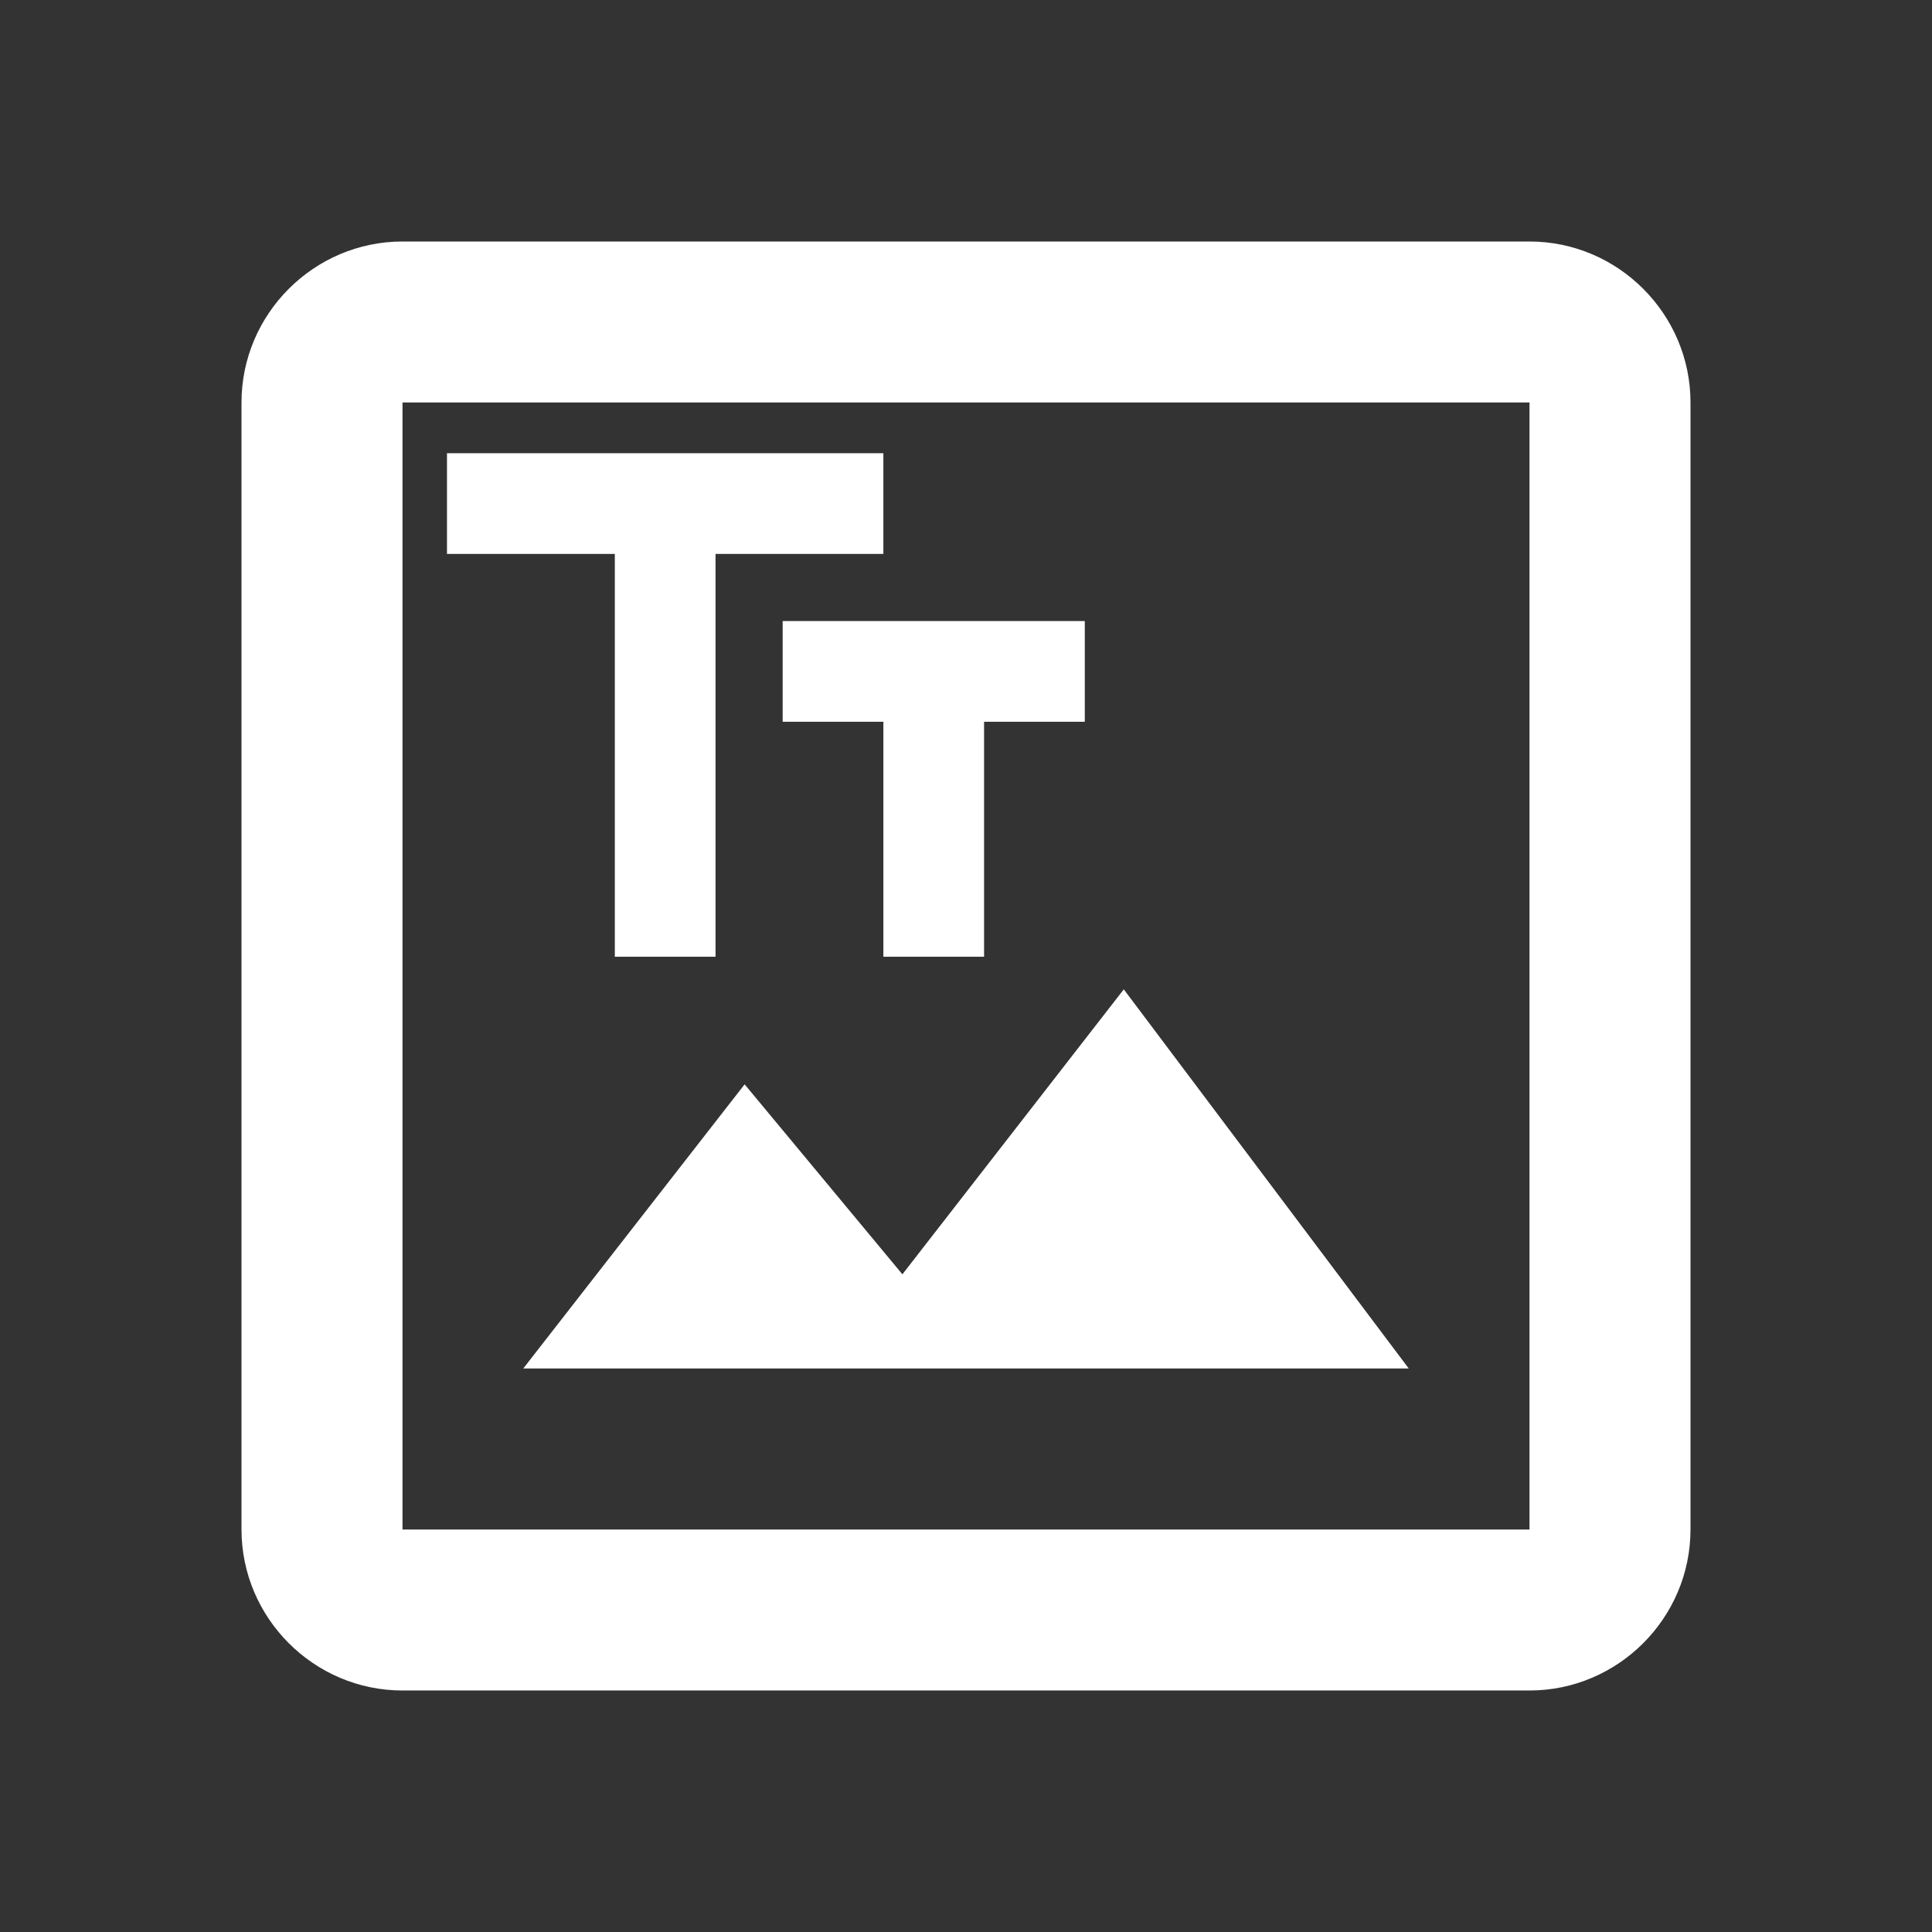 <?xml version="1.0" encoding="UTF-8" standalone="no"?>
<svg
   xmlns:dc="http://purl.org/dc/elements/1.1/"
   xmlns:cc="http://creativecommons.org/ns#"
   xmlns:rdf="http://www.w3.org/1999/02/22-rdf-syntax-ns#"
   xmlns:svg="http://www.w3.org/2000/svg"
   xmlns="http://www.w3.org/2000/svg"
   xmlns:sodipodi="http://sodipodi.sourceforge.net/DTD/sodipodi-0.dtd"
   xmlns:inkscape="http://www.inkscape.org/namespaces/inkscape"
   fill="#FFFFFF"
   width="24"
   height="24"
   viewBox="0 0 24 24"
   version="1.1"
   id="svg26"
   sodipodi:docname="outline-add_a_photo-24px.svg"
   inkscape:export-filename="C:\Users\bboyc\OneDrive\Desktop\Projects\Vanilla\textract\public\images\outline-add_a_photo-24px.png"
   inkscape:export-xdpi="96"
   inkscape:export-ydpi="96"
   inkscape:version="0.92.3 (2405546, 2018-03-11)">
  <rect x="0" y="0" width="24" height="24" fill="#333333" stroke="none"/>
  <defs
     id="defs30" />
  <sodipodi:namedview
     pagecolor="#ffffff"
     bordercolor="#666666"
     borderopacity="1"
     objecttolerance="10"
     gridtolerance="10"
     guidetolerance="10"
     inkscape:pageopacity="0"
     inkscape:pageshadow="2"
     inkscape:window-width="2560"
     inkscape:window-height="1406"
     id="namedview28"
     showgrid="false"
     inkscape:zoom="40.157773"
     inkscape:cx="8.7609692"
     inkscape:cy="14.387285"
     inkscape:window-x="-11"
     inkscape:window-y="-11"
     inkscape:window-maximized="1"
     inkscape:current-layer="svg26" />
  <path
     fill="none"
     d="M0 0h24v24H0z"
     id="path22" />
  <g
     id="g3783"
     transform="matrix(0.417,0,0,0.417,4.51,3.962)"
     style="fill:#ffffff">
    <path
       id="path3769"
       d="M 0,0 H 24 V 24 H 0 Z"
       inkscape:connector-curvature="0"
       style="fill:none" />
    <path
       id="path3771"
       d="m 2.5,4 v 3 h 5 v 12 h 3 V 7 h 5 V 4 Z m 19,5 h -9 v 3 h 3 v 7 h 3 v -7 h 3 z"
       inkscape:connector-curvature="0" />
  </g>
  <g
     id="g3799"
     style="fill:#ffffff">
    <path
       id="path3785"
       d="M 0,0 H 24 V 24 H 0 Z"
       inkscape:connector-curvature="0"
       style="fill:none" />
    <path
       id="path3787"
       d="M 19,3 H 5 C 3.9,3 3,3.9 3,5 v 14 c 0,1.1 0.9,2 2,2 h 14 c 1.1,0 2,-0.9 2,-2 V 5 C 21,3.9 20.1,3 19,3 Z m 0,16 H 5 V 5 H 19 Z M 13.96,12.29 11.21,15.83 9.25,13.47 6.5,17 h 11 z"
       inkscape:connector-curvature="0" />
  </g>
</svg>
